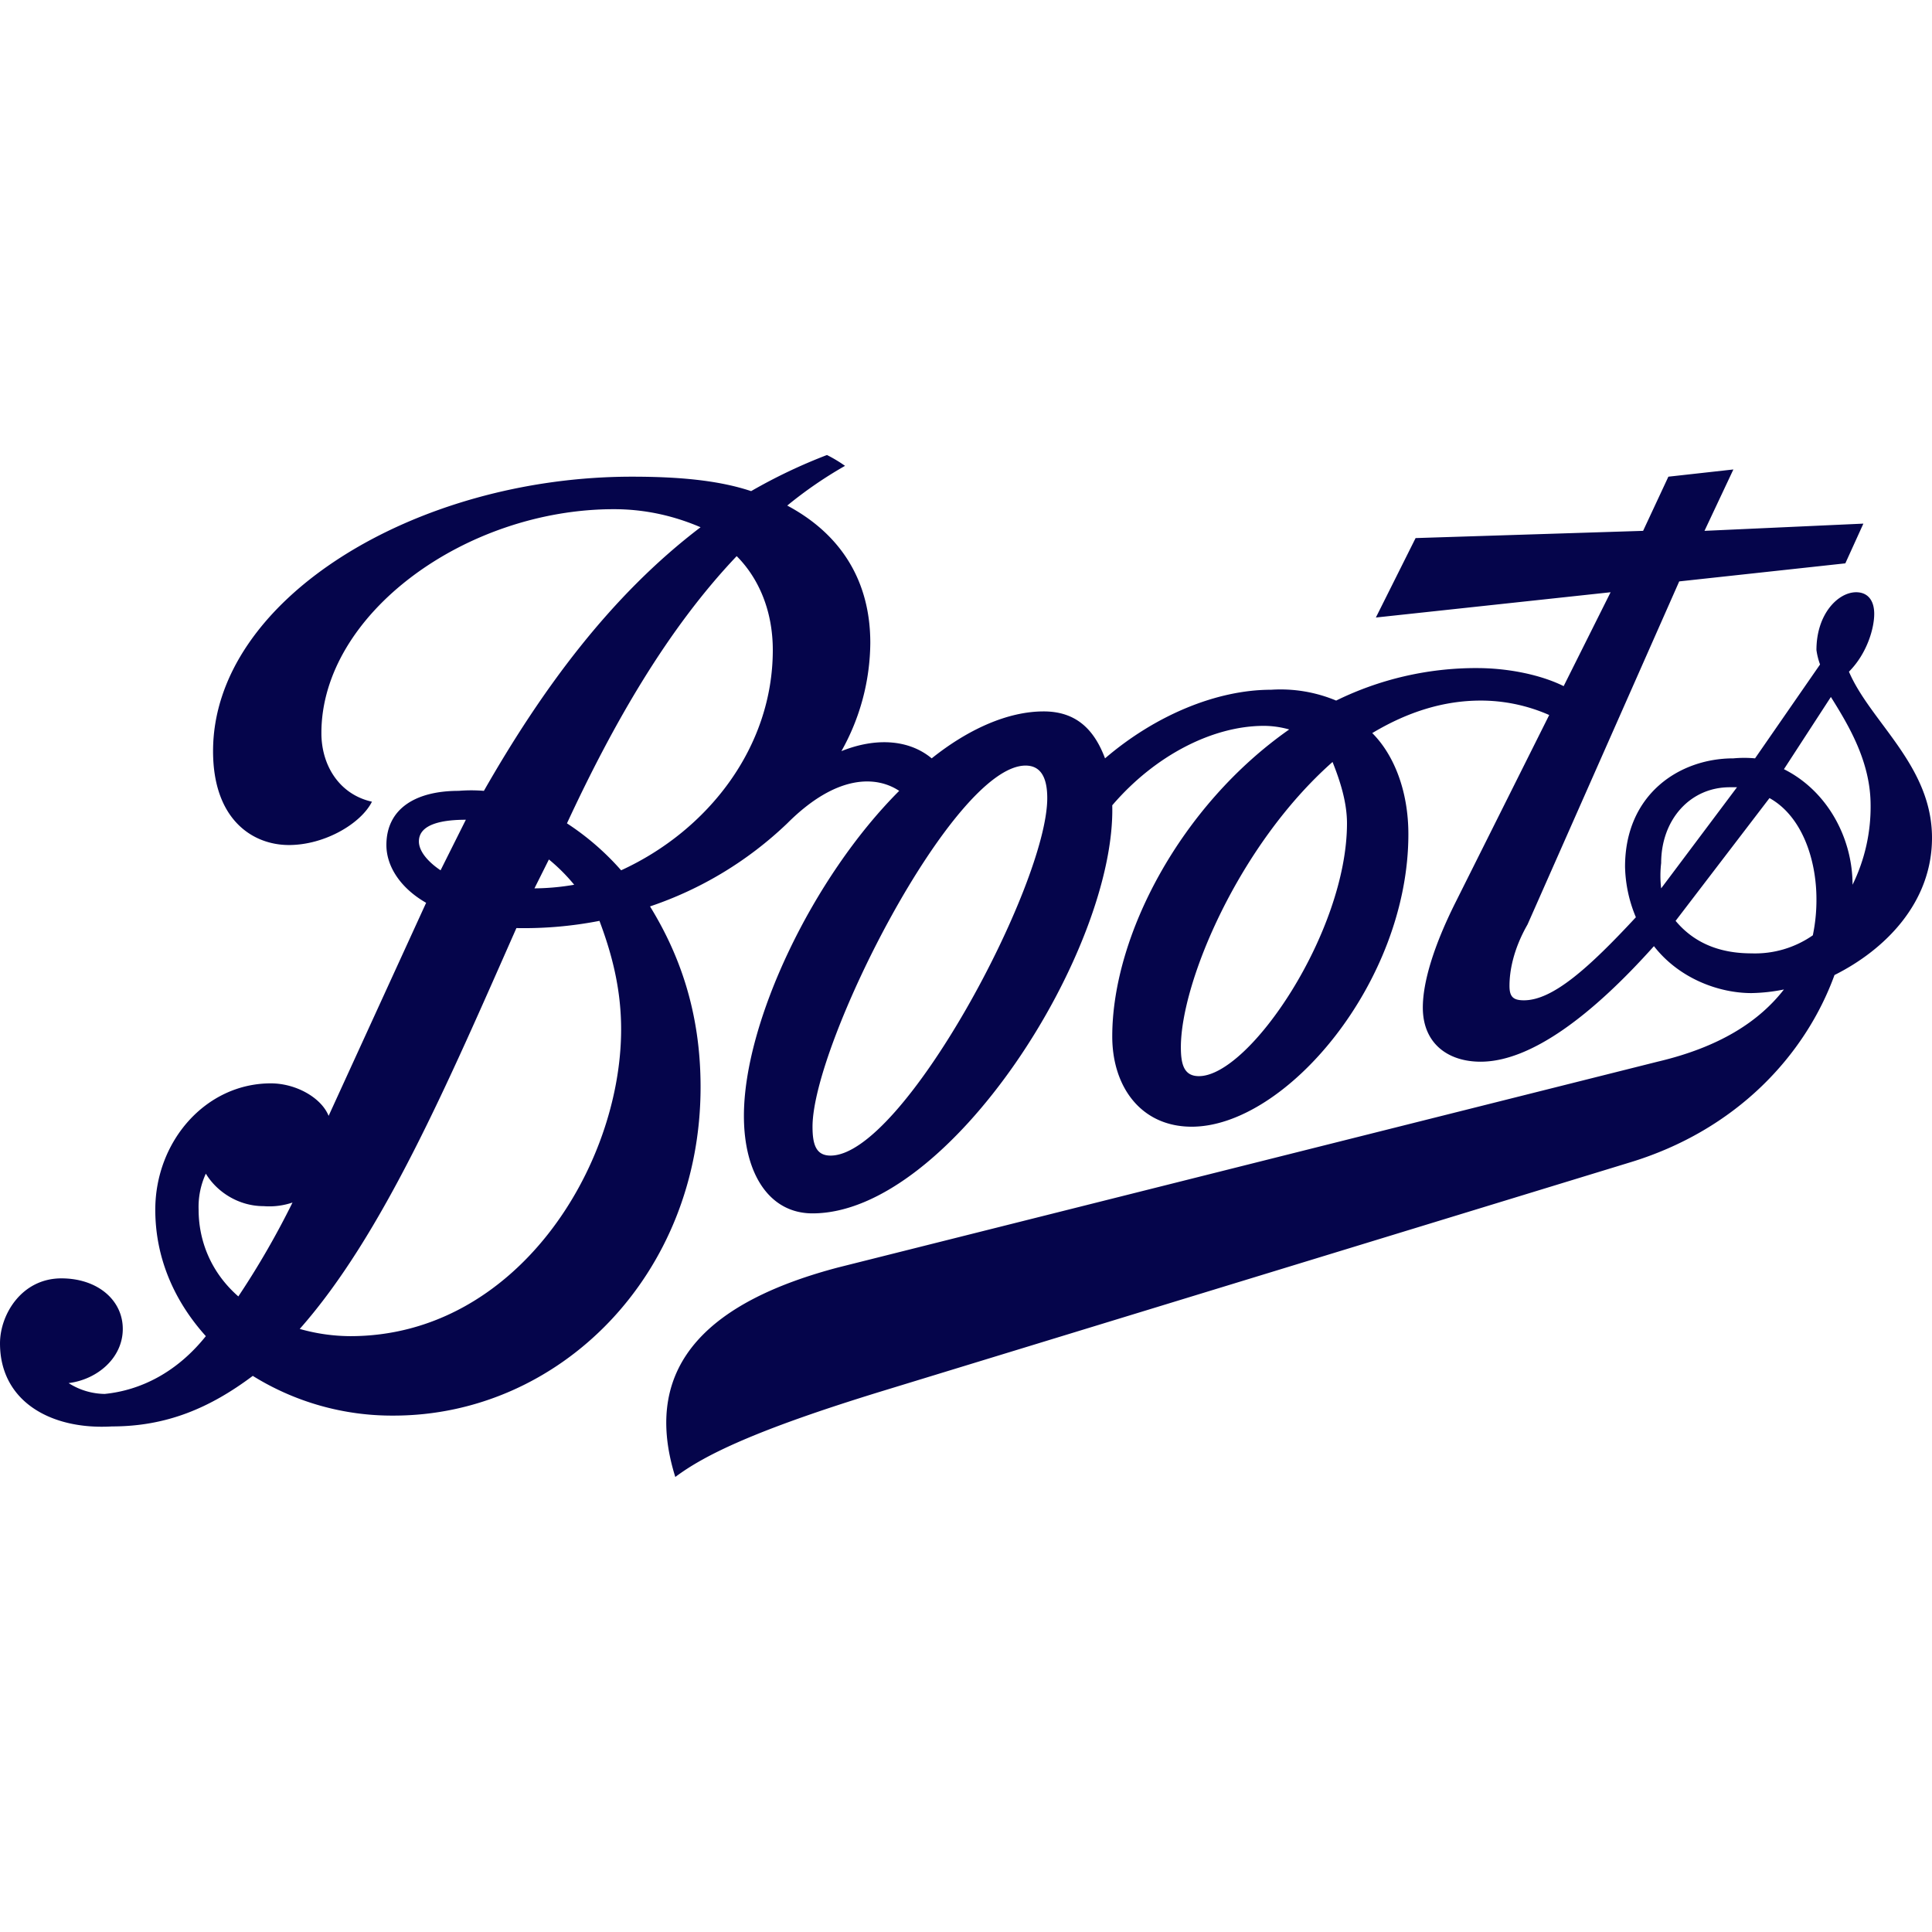 <?xml version="1.0" ?>
<svg xmlns="http://www.w3.org/2000/svg" viewBox="0 0 535 535">
	<path fill="#05054b" d="M512 186c5-5 7-12 7-16s-2-6-5-6c-5 0-11 6-11 16a19 19 0 0 0 1 4l-18 26a33 33 0 0 0-6 0c-15 0-30 10-30 30a38 38 0 0 0 3 14c-13 14-23 23-31 23-3 0-4-1-4-4 0-4 1-10 5-17l42-95 46-5 5-11-44 2 8-17-18 2-7 15-63 2-11 22 65-7-13 26c-6-3-15-5-24-5a88 88 0 0 0-39 9 40 40 0 0 0-18-3c-15 0-32 7-46 19-3-8-8-13-17-13-10 0-21 5-31 13-6-5-15-6-25-2a62 62 0 0 0 8-30c0-17-8-30-23-38a115 115 0 0 1 16-11 38 38 0 0 0-5-3 148 148 0 0 0-21 10c-9-3-20-4-33-4-60 0-116 34-116 76 0 19 11 26 21 26s20-6 23-12c-9-2-14-10-14-19 0-33 40-62 81-62 9 0 17 2 24 5-25 19-44 45-60 73a43 43 0 0 0-7 0c-12 0-20 5-20 15 0 6 4 12 11 16l-27 59c-2-5-9-9-16-9-18 0-32 16-32 35 0 13 5 25 14 35-8 10-18 15-28 16a19 19 0 0 1-10-3c8-1 15-7 15-15s-7-14-17-14c-11 0-17 10-17 18 0 16 14 24 31 23 15 0 27-5 39-14a73 73 0 0 0 39 11c46 0 85-39 85-91 0-21-6-37-14-50a102 102 0 0 0 38-23c14-14 25-13 31-9-24 24-43 64-43 90 0 16 7 27 19 27 38 0 84-73 83-113 12-14 28-22 42-22a26 26 0 0 1 7 1c-30 21-49 57-49 85 0 14 8 25 22 25 26 0 60-40 60-81 0-12-4-22-10-28 10-6 20-9 30-9a47 47 0 0 1 19 4l-26 52c-6 12-9 22-9 29 0 10 7 15 16 15 14 0 31-13 48-32 7 9 18 13 27 13a49 49 0 0 0 9-1c-7 9-18 16-35 20l-227 57c-34 9-55 26-45 58 8-6 22-13 58-24l206-63c30-9 49-30 57-52 14-7 27-20 27-38 0-20-17-32-23-46zm-360 52a50 50 0 0 1 7 7 67 67 0 0 1-11 1l4-8zm-36-5c0-5 7-6 13-6l-7 14c-3-2-6-5-6-8zM66 359c-8-7-11-16-11-24a22 22 0 0 1 2-10c3 5 9 9 16 9a20 20 0 0 0 8-1 232 232 0 0 1-15 26zm31 11a52 52 0 0 1-14-2c23-26 41-68 60-111a109 109 0 0 0 23-2c3 8 6 18 6 30 0 38-29 85-75 85zm75-129a73 73 0 0 0-15-13c13-28 28-54 47-74 6 6 10 15 10 26 0 27-18 50-42 61zm58 79c-4 0-5-3-5-8 0-23 39-100 59-100 4 0 6 3 6 9 0 24-40 99-60 99zm102-22c-4 0-5-3-5-8 0-18 16-56 42-79 2 5 4 11 4 17 0 30-27 70-41 70zm128-52a30 30 0 0 1 0-7c0-12 8-21 19-21h2l-21 28zm42 13a28 28 0 0 1-17 5c-9 0-16-3-21-9l26-34c9 5 13 17 13 28a48 48 0 0 1-1 10zm11-14c0-13-7-26-19-32l13-20c5 8 11 18 11 30a49 49 0 0 1-5 22z"/>
</svg>